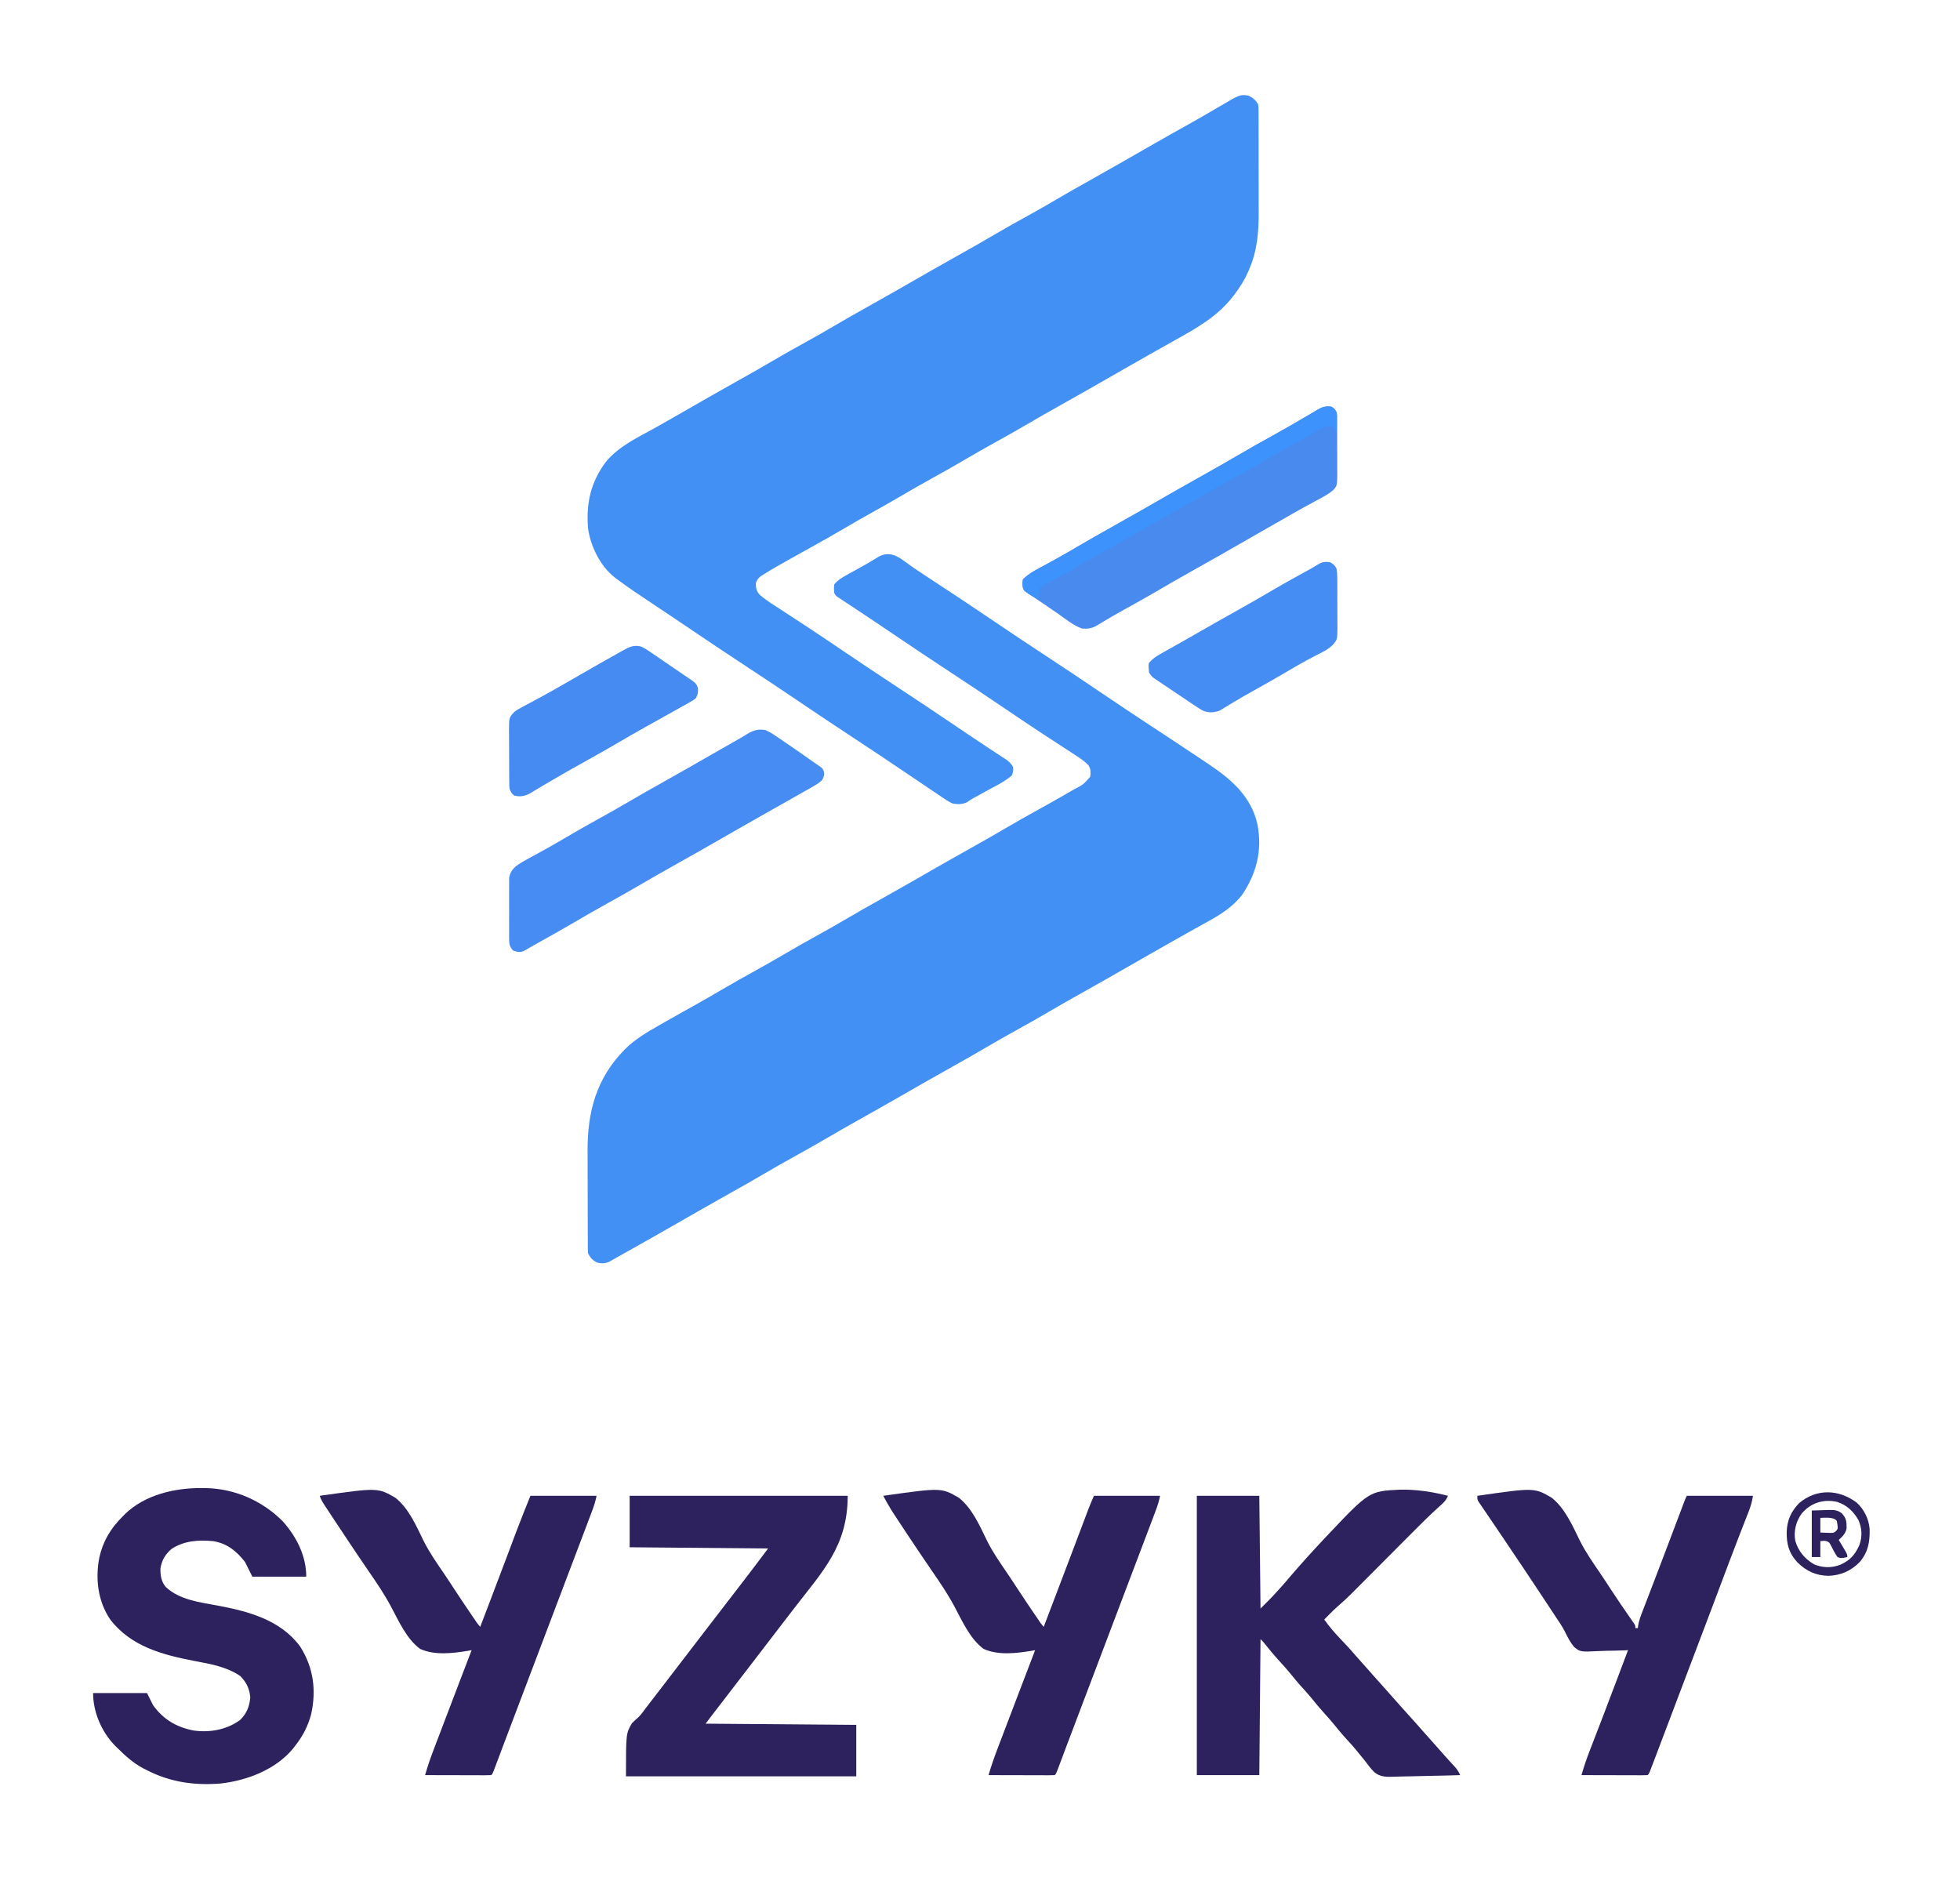 <?xml version="1.0" encoding="UTF-8"?>
<svg version="1.1" xmlns="http://www.w3.org/2000/svg" width="1600" height="1532">
<path d="M0 0 C5.101 3.779 10.325 7.319 15.633 10.801 C16.482 11.358 17.332 11.915 18.207 12.49 C20.01 13.671 21.813 14.852 23.617 16.032 C39.811 26.63 55.921 37.343 71.945 48.195 C86.378 57.967 100.876 67.629 115.445 77.195 C130.913 87.352 146.293 97.63 161.617 108.004 C174.365 116.632 187.172 125.164 200.037 133.617 C214.278 142.973 228.513 152.338 242.663 161.832 C244.239 162.889 245.818 163.942 247.398 164.993 C266.306 177.573 282.971 191.721 287.994 214.892 C291.974 235.927 287.209 254.661 275.312 272.297 C267.927 281.637 258.53 287.876 248.195 293.508 C246.956 294.198 245.717 294.889 244.479 295.582 C241.984 296.976 239.485 298.362 236.982 299.741 C231.947 302.518 226.948 305.359 221.945 308.195 C220.074 309.251 218.203 310.307 216.332 311.363 C209.796 315.058 203.276 318.781 196.758 322.508 C196.172 322.842 195.587 323.177 194.984 323.522 C189.02 326.932 183.057 330.345 177.096 333.76 C174.15 335.448 171.204 337.134 168.258 338.82 C167.387 339.319 167.387 339.319 166.499 339.827 C158.258 344.541 149.988 349.199 141.695 353.82 C133.598 358.333 125.563 362.937 117.57 367.633 C107.97 373.274 98.266 378.707 88.517 384.087 C81.059 388.214 73.669 392.44 66.32 396.758 C57.301 402.058 48.213 407.217 39.075 412.309 C31.234 416.683 23.425 421.111 15.633 425.57 C15.051 425.903 14.47 426.236 13.871 426.578 C9.728 428.949 5.587 431.322 1.445 433.695 C-3.283 436.405 -8.012 439.114 -12.742 441.82 C-13.323 442.153 -13.904 442.485 -14.502 442.828 C-22.742 447.542 -31.012 452.199 -39.305 456.82 C-47.402 461.333 -55.437 465.937 -63.43 470.633 C-73.03 476.274 -82.734 481.707 -92.483 487.087 C-99.941 491.214 -107.331 495.44 -114.68 499.758 C-123.699 505.058 -132.787 510.217 -141.925 515.309 C-149.766 519.683 -157.575 524.111 -165.367 528.57 C-165.949 528.903 -166.53 529.236 -167.129 529.578 C-171.272 531.949 -175.413 534.322 -179.555 536.695 C-193.381 544.619 -207.213 552.532 -221.117 560.32 C-222.109 560.876 -223.102 561.432 -224.124 562.004 C-226.005 563.056 -227.888 564.103 -229.773 565.146 C-231.704 566.221 -233.625 567.313 -235.539 568.418 C-236.505 568.967 -237.47 569.516 -238.465 570.082 C-239.326 570.579 -240.187 571.076 -241.074 571.589 C-244.424 573.083 -247.046 573.156 -250.609 572.453 C-254.426 570.966 -256.757 568.29 -258.555 564.695 C-258.652 563.34 -258.69 561.98 -258.695 560.621 C-258.701 559.768 -258.707 558.914 -258.712 558.035 C-258.714 557.097 -258.715 556.158 -258.716 555.191 C-258.721 554.204 -258.726 553.216 -258.731 552.199 C-258.746 548.915 -258.752 545.632 -258.758 542.348 C-258.764 540.06 -258.769 537.771 -258.775 535.483 C-258.786 530.67 -258.791 525.858 -258.795 521.045 C-258.8 514.919 -258.824 508.793 -258.853 502.668 C-258.872 497.931 -258.877 493.194 -258.878 488.457 C-258.881 486.202 -258.889 483.947 -258.902 481.692 C-259.078 449.374 -251.915 422.121 -228.617 398.383 C-220.411 390.107 -210.566 384.362 -200.492 378.633 C-198.799 377.662 -198.799 377.662 -197.071 376.672 C-188.352 371.682 -179.584 366.782 -170.808 361.894 C-163.714 357.933 -156.684 353.874 -149.68 349.758 C-140.078 344.116 -130.372 338.681 -120.622 333.301 C-113.206 329.198 -105.86 324.993 -98.555 320.695 C-90.122 315.735 -81.62 310.922 -73.055 306.195 C-64.449 301.446 -55.904 296.612 -47.43 291.633 C-38.41 286.333 -29.322 281.174 -20.184 276.081 C-12.343 271.708 -4.534 267.28 3.258 262.82 C3.839 262.488 4.421 262.155 5.02 261.812 C9.163 259.441 13.304 257.069 17.445 254.695 C22.174 251.986 26.903 249.277 31.633 246.57 C32.214 246.238 32.794 245.906 33.393 245.563 C41.633 240.849 49.903 236.192 58.195 231.57 C66.293 227.058 74.328 222.454 82.32 217.758 C90.795 212.778 99.34 207.945 107.945 203.195 C116.954 198.218 125.919 193.175 134.82 188.008 C135.819 187.432 136.817 186.855 137.846 186.262 C145.752 182.145 145.752 182.145 151.445 175.695 C151.799 171.948 151.993 169.566 149.957 166.328 C146.647 162.858 142.965 160.463 138.941 157.883 C137.661 157.047 137.661 157.047 136.355 156.194 C134.506 154.987 132.655 153.784 130.801 152.585 C125.785 149.337 120.786 146.061 115.785 142.789 C114.239 141.779 114.239 141.779 112.662 140.748 C102.352 134.002 92.144 127.109 81.945 120.195 C67.514 110.422 53.014 100.762 38.445 91.195 C21.78 80.251 5.209 69.173 -11.302 57.997 C-13.048 56.816 -14.793 55.634 -16.539 54.453 C-17.385 53.881 -18.231 53.308 -19.102 52.719 C-24.677 48.951 -30.272 45.214 -35.883 41.5 C-36.6 41.025 -37.317 40.549 -38.056 40.06 C-41.364 37.869 -44.674 35.683 -47.99 33.506 C-49.129 32.753 -50.268 31.999 -51.406 31.246 C-52.384 30.603 -53.362 29.96 -54.37 29.298 C-56.555 27.695 -56.555 27.695 -57.555 25.695 C-57.867 22.32 -57.867 22.32 -57.555 18.695 C-54.944 15.576 -52.092 13.664 -48.555 11.707 C-47.59 11.169 -46.626 10.63 -45.632 10.075 C-44.109 9.237 -44.109 9.237 -42.555 8.383 C-40.474 7.226 -38.393 6.069 -36.312 4.91 C-35.316 4.357 -34.32 3.804 -33.294 3.234 C-29.091 0.873 -24.967 -1.611 -20.859 -4.133 C-13.034 -8.112 -6.538 -5.001 0 0 Z " fill="#4390F4" transform="translate(738.555,458.305)"/>
<path d="M0 0 C3.721 1.691 5.818 3.575 8 7 C8.38 9.147 8.38 9.147 8.388 11.505 C8.403 12.852 8.403 12.852 8.418 14.226 C8.413 15.204 8.409 16.182 8.404 17.19 C8.414 18.745 8.414 18.745 8.425 20.331 C8.443 23.766 8.439 27.201 8.434 30.637 C8.438 33.034 8.443 35.431 8.449 37.829 C8.458 42.865 8.456 47.901 8.446 52.938 C8.435 59.351 8.455 65.763 8.484 72.176 C8.502 77.135 8.502 82.095 8.496 87.055 C8.496 89.416 8.502 91.777 8.515 94.138 C8.591 110.858 7.487 126.287 0.75 141.812 C0.303 142.863 0.303 142.863 -0.153 143.935 C-3.043 150.486 -6.651 156.307 -11 162 C-11.397 162.525 -11.793 163.051 -12.202 163.592 C-25.112 180.473 -42.25 189.93 -60.511 200.062 C-65.523 202.846 -70.511 205.674 -75.5 208.5 C-77.371 209.556 -79.242 210.612 -81.113 211.668 C-87.65 215.363 -94.17 219.086 -100.688 222.812 C-101.273 223.147 -101.858 223.482 -102.461 223.827 C-108.426 227.237 -114.388 230.649 -120.35 234.065 C-123.295 235.752 -126.241 237.439 -129.188 239.125 C-129.768 239.457 -130.349 239.79 -130.947 240.132 C-139.187 244.846 -147.457 249.503 -155.75 254.125 C-163.847 258.638 -171.883 263.241 -179.875 267.938 C-189.477 273.58 -199.182 279.014 -208.933 284.394 C-216.349 288.497 -223.695 292.702 -231 297 C-239.432 301.961 -247.934 306.774 -256.5 311.5 C-266.108 316.802 -275.622 322.24 -285.082 327.801 C-293.208 332.567 -301.418 337.172 -309.649 341.752 C-316.777 345.728 -323.839 349.802 -330.875 353.938 C-339.414 358.954 -348.021 363.832 -356.688 368.625 C-365.021 373.235 -373.346 377.855 -381.625 382.562 C-382.858 383.259 -382.858 383.259 -384.116 383.969 C-388.12 386.254 -392.071 388.615 -395.961 391.09 C-396.688 391.551 -397.416 392.013 -398.166 392.488 C-400.241 394.198 -401.08 395.485 -402 398 C-401.926 402.054 -401.644 404.248 -398.979 407.359 C-395.338 410.586 -391.479 413.178 -387.398 415.812 C-386.546 416.37 -385.694 416.927 -384.817 417.501 C-382.973 418.707 -381.127 419.91 -379.281 421.111 C-374.28 424.362 -369.293 427.635 -364.305 430.906 C-362.763 431.916 -362.763 431.916 -361.191 432.947 C-350.897 439.704 -340.693 446.592 -330.5 453.5 C-316.068 463.273 -301.569 472.933 -287 482.5 C-270.262 493.492 -253.618 504.616 -237.037 515.844 C-235.294 517.023 -233.551 518.203 -231.809 519.383 C-230.969 519.951 -230.129 520.519 -229.264 521.105 C-224.001 524.662 -218.716 528.186 -213.41 531.68 C-212.763 532.106 -212.116 532.533 -211.45 532.973 C-208.53 534.899 -205.606 536.818 -202.674 538.725 C-201.688 539.374 -200.703 540.023 -199.688 540.691 C-198.846 541.24 -198.004 541.789 -197.137 542.354 C-194.908 544.071 -193.464 545.601 -192 548 C-191.75 551.375 -191.75 551.375 -193 555 C-199.329 560.447 -207.478 564.175 -214.75 568.188 C-216.953 569.41 -219.157 570.632 -221.359 571.855 C-222.323 572.388 -223.287 572.921 -224.28 573.469 C-226.996 574.923 -226.996 574.923 -229.29 576.697 C-233.242 578.598 -236.693 578.679 -241 578 C-243.706 576.956 -245.954 575.485 -248.328 573.832 C-249.005 573.385 -249.682 572.939 -250.379 572.478 C-252.6 571.005 -254.8 569.503 -257 568 C-258.535 566.973 -260.071 565.947 -261.607 564.923 C-265.773 562.139 -269.921 559.329 -274.065 556.512 C-289.959 545.711 -305.936 535.045 -322 524.5 C-337.47 514.342 -352.852 504.063 -368.177 493.688 C-381.719 484.523 -395.332 475.475 -409 466.5 C-425.746 455.503 -442.393 444.369 -458.987 433.143 C-460.736 431.96 -462.485 430.777 -464.234 429.594 C-465.076 429.024 -465.918 428.455 -466.785 427.868 C-473.708 423.189 -480.659 418.554 -487.622 413.935 C-496.874 407.795 -506.111 401.66 -515 395 C-515.694 394.491 -516.387 393.982 -517.102 393.457 C-529.02 384.085 -537.022 367.859 -539 353 C-540.6 332.302 -536.663 315.011 -523.812 298.25 C-513.356 286.198 -499.24 279.482 -485.463 271.917 C-479.671 268.711 -473.93 265.418 -468.188 262.125 C-467.013 261.452 -465.838 260.78 -464.663 260.108 C-461.108 258.073 -457.554 256.037 -454 254 C-449.272 251.29 -444.543 248.582 -439.812 245.875 C-439.232 245.543 -438.651 245.21 -438.053 244.868 C-429.813 240.154 -421.542 235.496 -413.25 230.875 C-405.153 226.362 -397.117 221.759 -389.125 217.062 C-379.524 211.421 -369.82 205.988 -360.071 200.608 C-352.614 196.481 -345.223 192.255 -337.875 187.938 C-328.856 182.638 -319.767 177.479 -310.63 172.386 C-302.789 168.012 -294.98 163.585 -287.188 159.125 C-286.315 158.626 -286.315 158.626 -285.426 158.117 C-281.283 155.746 -277.141 153.373 -273 151 C-268.272 148.29 -263.543 145.582 -258.812 142.875 C-258.232 142.543 -257.651 142.21 -257.053 141.868 C-248.813 137.154 -240.542 132.496 -232.25 127.875 C-224.153 123.362 -216.117 118.759 -208.125 114.062 C-198.524 108.421 -188.82 102.988 -179.071 97.608 C-171.614 93.481 -164.223 89.255 -156.875 84.938 C-147.856 79.638 -138.767 74.479 -129.63 69.386 C-121.789 65.012 -113.98 60.585 -106.188 56.125 C-105.606 55.792 -105.025 55.46 -104.426 55.117 C-100.283 52.746 -96.141 50.373 -92 48 C-87.272 45.29 -82.543 42.582 -77.812 39.875 C-77.232 39.543 -76.651 39.21 -76.053 38.868 C-66.799 33.574 -57.503 28.358 -48.189 23.17 C-39.713 18.434 -31.322 13.559 -22.964 8.617 C-6.806 -0.899 -6.806 -0.899 0 0 Z " fill="#4390F4" transform="translate(1019,78)"/>
<path d="M0 0 C16.83 0 33.66 0 51 0 C51.33 30.36 51.66 60.72 52 92 C61.821 82.246 61.821 82.246 71 72 C72.052 70.768 73.105 69.536 74.158 68.305 C74.947 67.379 74.947 67.379 75.751 66.435 C84.766 55.888 94.062 45.612 103.562 35.5 C104.355 34.656 105.147 33.812 105.964 32.942 C140.714 -3.807 140.714 -3.807 165.942 -5.017 C179.054 -5.28 192.342 -3.281 205 0 C203.431 4.045 200.554 6.451 197.38 9.249 C190.041 15.874 183.061 22.823 176.092 29.833 C173.86 32.078 171.626 34.319 169.39 36.559 C164.653 41.307 159.92 46.06 155.188 50.812 C149.679 56.345 144.168 61.876 138.653 67.403 C136.465 69.598 134.279 71.796 132.093 73.995 C130.741 75.35 129.388 76.706 128.036 78.062 C127.44 78.663 126.844 79.264 126.23 79.884 C122.543 83.571 118.726 87.054 114.771 90.454 C112.41 92.515 110.199 94.704 108 96.938 C107.237 97.71 106.474 98.482 105.688 99.277 C105.131 99.846 104.574 100.414 104 101 C107.976 106.53 112.233 111.58 116.938 116.5 C118.181 117.816 119.423 119.132 120.664 120.449 C121.247 121.067 121.83 121.685 122.431 122.322 C124.807 124.863 127.093 127.477 129.363 130.113 C131.379 132.437 133.438 134.717 135.5 137 C138.764 140.617 141.988 144.264 145.188 147.938 C147.272 150.31 149.384 152.656 151.5 155 C154.19 157.981 156.863 160.972 159.5 164 C163.611 168.717 167.807 173.356 172 178 C176.768 183.28 181.515 188.573 186.188 193.938 C188.272 196.31 190.384 198.656 192.5 201 C195.758 204.611 198.98 208.249 202.168 211.922 C203.55 213.489 204.952 215.038 206.363 216.578 C207.172 217.46 207.98 218.342 208.812 219.25 C209.561 220.06 210.31 220.869 211.082 221.703 C212.811 223.774 213.856 225.587 215 228 C206.455 228.279 197.911 228.492 189.363 228.622 C185.392 228.684 181.424 228.768 177.455 228.905 C173.617 229.037 169.781 229.108 165.94 229.139 C164.483 229.161 163.027 229.203 161.571 229.269 C155.415 229.534 149.59 229.743 144.739 225.444 C141.859 222.504 139.436 219.313 137 216 C135.486 214.14 133.966 212.285 132.438 210.438 C131.714 209.539 130.991 208.641 130.246 207.715 C127.912 204.893 125.48 202.194 123 199.5 C118.886 195.03 115.029 190.41 111.215 185.684 C109.044 183.053 106.798 180.521 104.5 178 C100.581 173.7 96.908 169.241 93.25 164.719 C90.355 161.221 87.304 157.882 84.246 154.527 C81.938 151.93 79.744 149.266 77.562 146.562 C73.712 141.801 69.647 137.289 65.5 132.785 C62.135 129.036 58.967 125.142 55.812 121.215 C54.039 118.972 54.039 118.972 52 117 C51.67 153.63 51.34 190.26 51 228 C34.17 228 17.34 228 0 228 C0 152.76 0 77.52 0 0 Z " fill="#2D225E" transform="translate(977,1221)"/>
<path d="M0 0 C1.093 0.005 2.187 0.01 3.313 0.015 C27.17 0.36 49.836 10.337 66.625 27.312 C77.714 39.883 85.625 55.335 85.625 72.312 C71.105 72.312 56.585 72.312 41.625 72.312 C39.645 68.353 37.665 64.392 35.625 60.312 C28.581 51.337 21.111 45.198 9.625 43.312 C-2.443 42.205 -13.939 42.899 -24.375 49.688 C-29.477 54.152 -32.15 58.631 -33.375 65.312 C-33.545 71.161 -32.87 76.143 -29.051 80.727 C-17.952 91.231 -1.395 93.196 13.012 95.87 C38.239 100.551 64.574 107.519 80.625 129.312 C91.523 146.469 93.996 164.965 89.598 184.707 C86.978 194.418 82.832 202.427 76.625 210.312 C75.749 211.453 75.749 211.453 74.855 212.617 C60.827 229.688 37.233 238.783 15.722 241.143 C-5.594 242.87 -25.298 240.11 -44.375 230.312 C-45.442 229.778 -46.51 229.243 -47.609 228.691 C-55.654 224.346 -61.95 218.719 -68.375 212.312 C-69.118 211.593 -69.86 210.874 -70.625 210.133 C-81.484 198.893 -88.375 182.936 -88.375 167.312 C-73.855 167.312 -59.335 167.312 -44.375 167.312 C-42.725 170.613 -41.075 173.912 -39.375 177.312 C-30.973 188.903 -20.302 195.197 -6.328 197.902 C6.975 199.75 20.637 197.311 31.625 189.312 C37.007 183.995 39.253 178.406 39.938 170.875 C39.31 163.72 36.759 158.413 31.625 153.312 C20.423 145.815 7.609 143.635 -5.383 141.172 C-31.579 136.173 -57.777 129.31 -74.66 106.902 C-84.506 92.033 -86.65 73.982 -83.294 56.724 C-80.321 43.387 -74.089 32.911 -64.375 23.312 C-63.7 22.615 -63.024 21.918 -62.328 21.199 C-46.074 5.464 -21.957 -0.118 0 0 Z " fill="#2D225E" transform="translate(164.375,1214.688)"/>
<path d="M0 0 C58.74 0 117.48 0 178 0 C178 41.002 157.587 61.538 134.251 91.874 C133.415 92.961 132.579 94.047 131.743 95.134 C129.698 97.793 127.652 100.451 125.605 103.109 C120.892 109.231 116.191 115.362 111.5 121.5 C106.014 128.678 100.512 135.842 95 143 C93.333 145.166 91.667 147.333 90 149.5 C89.167 150.583 88.333 151.667 87.5 152.75 C87.088 153.286 86.675 153.822 86.25 154.375 C82.5 159.25 82.5 159.25 81.248 160.877 C80.421 161.953 79.593 163.029 78.765 164.105 C76.596 166.926 74.425 169.747 72.254 172.566 C71.803 173.152 71.353 173.737 70.889 174.34 C69.636 175.968 68.382 177.595 67.129 179.223 C65.405 181.471 63.7 183.734 62 186 C102.59 186.33 143.18 186.66 185 187 C185 200.86 185 214.72 185 229 C122.96 229 60.92 229 -3 229 C-3 194 -3 194 1.875 185.625 C4.926 182.699 4.926 182.699 6.491 181.369 C9.069 179.031 11.013 176.235 13.062 173.438 C13.884 172.361 14.708 171.287 15.535 170.215 C16.144 169.42 16.144 169.42 16.766 168.609 C18.841 165.904 20.921 163.202 23 160.5 C23.837 159.411 24.674 158.323 25.512 157.234 C27.139 155.119 28.766 153.005 30.395 150.891 C35.108 144.769 39.809 138.638 44.5 132.5 C49.986 125.322 55.488 118.158 61 111 C62.667 108.834 64.333 106.667 66 104.5 C66.833 103.417 67.667 102.333 68.5 101.25 C68.912 100.714 69.325 100.177 69.75 99.625 C83.5 81.75 83.5 81.75 84.75 80.126 C85.585 79.04 86.42 77.954 87.254 76.868 C89.31 74.195 91.368 71.524 93.43 68.855 C100.037 60.295 106.51 51.654 113 43 C75.71 42.67 38.42 42.34 0 42 C0 28.14 0 14.28 0 0 Z " fill="#2D225E" transform="translate(514,1221)"/>
<path d="M0 0 C47.339 -6.699 47.339 -6.699 61.765 1.589 C72.762 10.368 78.727 24.428 84.788 36.779 C89.545 46.282 95.623 54.933 101.6 63.697 C104.589 68.107 107.492 72.572 110.406 77.031 C114.966 83.972 119.594 90.863 124.281 97.719 C124.841 98.538 125.401 99.357 125.977 100.2 C128.288 103.762 128.288 103.762 131 107 C133.314 100.938 135.626 94.875 137.938 88.812 C138.292 87.884 138.646 86.955 139.01 85.999 C143.215 74.971 147.406 63.939 151.566 52.895 C151.939 51.906 152.312 50.917 152.696 49.898 C154.487 45.144 156.277 40.389 158.062 35.632 C158.729 33.861 159.396 32.091 160.062 30.32 C160.342 29.572 160.622 28.825 160.91 28.054 C164.461 18.642 168.262 9.346 172 0 C189.82 0 207.64 0 226 0 C225.12 4.398 223.872 8.319 222.289 12.48 C221.87 13.596 221.87 13.596 221.442 14.734 C220.507 17.22 219.566 19.704 218.625 22.188 C217.955 23.965 217.285 25.743 216.615 27.521 C210.506 43.72 204.349 59.902 198.192 76.083 C192.942 89.881 187.712 103.687 182.5 117.5 C175.666 135.611 168.799 153.71 161.915 171.802 C158.17 181.646 154.433 191.492 150.723 201.348 C150.063 203.099 149.403 204.85 148.743 206.602 C147.525 209.834 146.311 213.067 145.099 216.301 C144.563 217.723 144.028 219.145 143.492 220.566 C143.032 221.793 142.571 223.02 142.097 224.283 C141 227 141 227 140 228 C138.312 228.094 136.62 228.117 134.929 228.114 C133.848 228.113 132.767 228.113 131.654 228.113 C129.89 228.106 129.89 228.106 128.09 228.098 C126.893 228.096 125.696 228.095 124.462 228.093 C120.621 228.088 116.779 228.075 112.938 228.062 C110.34 228.057 107.743 228.053 105.146 228.049 C98.764 228.038 92.382 228.021 86 228 C88.156 220.349 90.808 212.952 93.648 205.531 C94.098 204.348 94.547 203.165 95.011 201.947 C96.215 198.781 97.422 195.616 98.63 192.452 C99.877 189.184 101.12 185.916 102.364 182.647 C105.238 175.096 108.118 167.548 111 160 C111.768 157.987 112.537 155.973 113.305 153.96 C116.862 144.637 120.426 135.317 124 126 C122.88 126.2 121.759 126.4 120.605 126.606 C108.169 128.601 93.815 130.303 82 125 C70.877 116.854 64.482 102.188 58.131 90.334 C52.739 80.281 46.479 70.969 39.975 61.61 C36.931 57.213 33.947 52.776 30.961 48.34 C30.382 47.482 29.803 46.624 29.207 45.741 C23.515 37.301 17.88 28.824 12.28 20.323 C11.269 18.788 10.257 17.254 9.244 15.721 C7.862 13.629 6.485 11.534 5.109 9.438 C4.704 8.824 4.298 8.211 3.88 7.579 C2.234 5.058 0.957 2.872 0 0 Z " fill="#2D225E" transform="translate(261,1221)"/>
<path d="M0 0 C47.339 -6.699 47.339 -6.699 61.765 1.589 C72.762 10.368 78.727 24.428 84.788 36.779 C89.545 46.282 95.623 54.933 101.6 63.697 C104.589 68.107 107.492 72.572 110.406 77.031 C114.966 83.972 119.594 90.863 124.281 97.719 C124.841 98.538 125.401 99.357 125.977 100.2 C128.288 103.762 128.288 103.762 131 107 C133.209 101.209 135.417 95.417 137.625 89.625 C137.969 88.722 138.314 87.818 138.669 86.888 C143.16 75.106 147.64 63.319 152.104 51.527 C152.854 49.548 153.603 47.569 154.353 45.59 C154.851 44.275 155.349 42.959 155.847 41.644 C156.093 40.995 156.339 40.346 156.592 39.677 C158.065 35.788 159.537 31.897 161.007 28.007 C162.156 24.969 163.307 21.932 164.457 18.895 C165.08 17.245 165.08 17.245 165.715 15.563 C166.298 14.023 166.298 14.023 166.894 12.452 C167.23 11.564 167.566 10.676 167.912 9.761 C169.205 6.479 170.61 3.242 172 0 C189.82 0 207.64 0 226 0 C225.12 4.398 223.872 8.319 222.289 12.48 C221.87 13.596 221.87 13.596 221.442 14.734 C220.507 17.22 219.566 19.704 218.625 22.188 C217.955 23.965 217.285 25.743 216.615 27.521 C210.506 43.72 204.349 59.902 198.192 76.083 C192.942 89.881 187.712 103.687 182.5 117.5 C175.666 135.611 168.799 153.71 161.915 171.802 C158.17 181.646 154.433 191.492 150.723 201.348 C150.063 203.099 149.403 204.85 148.743 206.602 C147.525 209.834 146.311 213.067 145.099 216.301 C144.563 217.723 144.028 219.145 143.492 220.566 C143.032 221.793 142.571 223.02 142.097 224.283 C141 227 141 227 140 228 C138.312 228.094 136.62 228.117 134.929 228.114 C133.848 228.113 132.767 228.113 131.654 228.113 C129.89 228.106 129.89 228.106 128.09 228.098 C126.893 228.096 125.696 228.095 124.462 228.093 C120.621 228.088 116.779 228.075 112.938 228.062 C110.34 228.057 107.743 228.053 105.146 228.049 C98.764 228.038 92.382 228.021 86 228 C88.156 220.349 90.808 212.952 93.648 205.531 C94.098 204.348 94.547 203.165 95.011 201.947 C96.215 198.781 97.422 195.616 98.63 192.452 C99.877 189.184 101.12 185.916 102.364 182.647 C105.238 175.096 108.118 167.548 111 160 C111.768 157.987 112.537 155.973 113.305 153.96 C116.862 144.637 120.426 135.317 124 126 C122.88 126.2 121.759 126.4 120.605 126.606 C108.169 128.601 93.815 130.303 82 125 C70.884 116.86 64.495 102.209 58.149 90.361 C52.688 80.18 46.332 70.749 39.748 61.269 C36.686 56.845 33.684 52.381 30.68 47.918 C30.109 47.072 29.538 46.227 28.95 45.356 C23.581 37.397 18.27 29.4 13 21.375 C12.616 20.792 12.231 20.209 11.835 19.608 C10.762 17.978 9.693 16.345 8.625 14.711 C8.04 13.817 7.455 12.923 6.852 12.001 C4.43 8.075 2.212 4.047 0 0 Z " fill="#2D225E" transform="translate(721,1221)"/>
<path d="M0 0 C46.46 -6.699 46.46 -6.699 60.736 1.589 C71.692 10.404 77.681 24.444 83.772 36.779 C88.552 46.272 94.626 54.929 100.601 63.697 C103.589 68.107 106.493 72.572 109.406 77.031 C114.504 84.81 119.727 92.496 125.065 100.112 C125.582 100.857 126.098 101.602 126.631 102.369 C127.09 103.024 127.548 103.679 128.021 104.354 C129 106 129 106 129 108 C129.66 108 130.32 108 131 108 C131.107 107.17 131.214 106.339 131.323 105.483 C132.086 101.555 133.374 97.977 134.824 94.266 C135.118 93.499 135.413 92.732 135.716 91.941 C136.701 89.376 137.695 86.813 138.688 84.25 C139.753 81.481 140.817 78.712 141.88 75.942 C142.649 73.939 143.419 71.936 144.19 69.933 C147.459 61.429 150.696 52.912 153.922 44.391 C154.172 43.731 154.421 43.072 154.679 42.392 C156.931 36.444 159.183 30.495 161.433 24.546 C162.839 20.832 164.245 17.119 165.652 13.406 C166.078 12.281 166.503 11.156 166.941 9.997 C167.33 8.97 167.72 7.943 168.121 6.885 C168.461 5.986 168.802 5.086 169.152 4.16 C170 2 170 2 171 0 C188.82 0 206.64 0 225 0 C224.186 4.886 223.209 8.441 221.43 12.973 C221.161 13.663 220.893 14.352 220.616 15.063 C220.023 16.585 219.428 18.107 218.831 19.627 C217.126 23.97 215.443 28.321 213.758 32.672 C213.386 33.632 213.014 34.591 212.63 35.58 C207.835 47.972 203.167 60.412 198.489 72.848 C196.257 78.781 194.023 84.713 191.789 90.645 C191.421 91.621 191.421 91.621 191.046 92.617 C185.713 106.777 180.341 120.922 174.959 135.063 C169.63 149.07 164.319 163.084 159.029 177.106 C154.041 190.328 149.052 203.551 144 216.75 C143.596 217.81 143.193 218.869 142.777 219.961 C142.418 220.897 142.058 221.833 141.688 222.797 C141.382 223.594 141.076 224.392 140.762 225.214 C140 227 140 227 139 228 C137.312 228.094 135.62 228.117 133.929 228.114 C132.848 228.113 131.767 228.113 130.654 228.113 C128.89 228.106 128.89 228.106 127.09 228.098 C125.893 228.096 124.696 228.095 123.462 228.093 C119.621 228.088 115.779 228.075 111.938 228.062 C109.34 228.057 106.743 228.053 104.146 228.049 C97.764 228.038 91.382 228.021 85 228 C86.914 221.31 89.111 214.808 91.633 208.324 C91.982 207.416 92.332 206.508 92.692 205.572 C93.443 203.622 94.196 201.672 94.951 199.723 C96.964 194.519 98.966 189.31 100.969 184.102 C101.381 183.03 101.794 181.959 102.218 180.855 C106.735 169.109 111.184 157.337 115.625 145.562 C116 144.569 116.375 143.575 116.761 142.551 C118.842 137.034 120.922 131.517 123 126 C121.785 126.059 120.571 126.117 119.319 126.178 C114.766 126.375 110.217 126.457 105.66 126.507 C103.697 126.544 101.735 126.611 99.774 126.71 C84.142 127.47 84.142 127.47 79.198 123.583 C75.783 119.679 73.565 115.135 71.295 110.504 C69.067 106.195 66.312 102.244 63.602 98.227 C62.463 96.5 61.327 94.772 60.193 93.042 C59.004 91.237 57.815 89.431 56.625 87.625 C56.009 86.689 55.392 85.753 54.757 84.789 C43.351 67.478 31.799 50.269 20.178 33.102 C18.53 30.668 16.886 28.232 15.242 25.796 C13.004 22.48 10.753 19.172 8.497 15.868 C7.384 14.227 6.272 12.586 5.16 10.945 C4.639 10.188 4.119 9.431 3.582 8.652 C3.111 7.952 2.639 7.252 2.153 6.532 C1.735 5.92 1.318 5.308 0.888 4.678 C0 3 0 3 0 0 Z " fill="#2D225E" transform="translate(1206,1221)"/>
<path d="M0 0 C2.698 1.228 4.736 2.343 7.125 4 C7.782 4.433 8.44 4.866 9.117 5.312 C11.43 6.849 13.715 8.422 16 10 C16.939 10.643 17.879 11.285 18.847 11.947 C25.605 16.575 32.326 21.252 39 26 C39.804 26.552 40.608 27.104 41.436 27.673 C42.162 28.186 42.889 28.698 43.637 29.227 C44.587 29.885 44.587 29.885 45.557 30.557 C47.402 32.402 47.637 33.543 47.812 36.125 C46.83 40.811 45.815 41.324 42 44 C40.089 45.183 38.151 46.326 36.195 47.434 C34.502 48.397 34.502 48.397 32.775 49.379 C31.559 50.065 30.342 50.751 29.125 51.438 C27.859 52.156 26.592 52.875 25.326 53.594 C22.143 55.4 18.958 57.201 15.771 59 C13.188 60.458 10.606 61.919 8.023 63.379 C5.255 64.944 2.486 66.508 -0.284 68.071 C-7.765 72.294 -15.229 76.548 -22.688 80.812 C-23.566 81.314 -23.566 81.314 -24.461 81.827 C-30.426 85.237 -36.388 88.649 -42.35 92.065 C-45.295 93.752 -48.241 95.439 -51.188 97.125 C-51.768 97.457 -52.349 97.79 -52.947 98.132 C-61.187 102.846 -69.457 107.503 -77.75 112.125 C-85.847 116.638 -93.883 121.241 -101.875 125.938 C-111.476 131.579 -121.18 137.012 -130.929 142.392 C-139.376 147.066 -147.726 151.889 -156.049 156.781 C-166.384 162.842 -176.831 168.702 -187.315 174.501 C-189.081 175.487 -190.837 176.489 -192.583 177.509 C-193.374 177.968 -194.165 178.426 -194.98 178.898 C-195.666 179.304 -196.353 179.709 -197.059 180.126 C-200.338 181.602 -202.686 181.127 -206 180 C-209.042 176.887 -209.378 174.577 -209.388 170.301 C-209.398 169.156 -209.407 168.011 -209.417 166.832 C-209.411 165.6 -209.405 164.367 -209.398 163.098 C-209.401 161.828 -209.404 160.558 -209.407 159.25 C-209.409 156.564 -209.405 153.878 -209.391 151.193 C-209.374 147.758 -209.384 144.325 -209.402 140.89 C-209.415 137.605 -209.406 134.32 -209.398 131.035 C-209.405 129.805 -209.411 128.575 -209.417 127.307 C-209.407 126.159 -209.398 125.011 -209.388 123.828 C-209.386 122.821 -209.383 121.814 -209.381 120.776 C-208.78 116.397 -206.894 113.807 -203.659 110.886 C-200.994 108.996 -198.319 107.382 -195.449 105.82 C-194.371 105.229 -193.293 104.637 -192.182 104.027 C-191.029 103.4 -189.876 102.772 -188.688 102.125 C-186.231 100.777 -183.777 99.425 -181.324 98.07 C-180.705 97.729 -180.086 97.387 -179.448 97.035 C-173.576 93.784 -167.782 90.407 -162 87 C-153.568 82.039 -145.066 77.226 -136.5 72.5 C-127.894 67.751 -119.35 62.917 -110.875 57.938 C-101.856 52.638 -92.767 47.479 -83.63 42.386 C-75.789 38.012 -67.98 33.585 -60.188 29.125 C-59.611 28.795 -59.035 28.466 -58.442 28.126 C-55.505 26.445 -52.568 24.763 -49.632 23.081 C-43.97 19.837 -38.306 16.597 -32.642 13.359 C-30.869 12.345 -29.096 11.33 -27.323 10.315 C-25.179 9.089 -23.032 7.869 -20.881 6.655 C-19.074 5.617 -17.284 4.548 -15.521 3.435 C-10.331 0.237 -6.107 -1.201 0 0 Z " fill="#468CF2" transform="translate(625,596)"/>
<path d="M0 0 C2.742 2.1 3.866 3.29 4.515 6.718 C4.521 7.757 4.527 8.796 4.533 9.867 C4.549 11.048 4.565 12.23 4.581 13.447 C4.574 15.357 4.574 15.357 4.566 17.305 C4.573 18.617 4.579 19.928 4.585 21.28 C4.596 24.056 4.591 26.831 4.576 29.607 C4.559 33.154 4.583 36.699 4.618 40.245 C4.645 43.64 4.635 47.035 4.629 50.43 C4.642 51.699 4.655 52.968 4.669 54.275 C4.565 64.093 4.565 64.093 1.787 67.646 C-0.818 69.846 -3.222 71.61 -6.219 73.227 C-7.222 73.777 -8.225 74.327 -9.259 74.894 C-10.329 75.465 -11.398 76.036 -12.5 76.625 C-14.775 77.869 -17.05 79.114 -19.324 80.359 C-20.456 80.975 -21.589 81.59 -22.755 82.225 C-27.309 84.716 -31.813 87.287 -36.312 89.875 C-38.026 90.857 -39.74 91.839 -41.453 92.82 C-42.339 93.329 -43.226 93.837 -44.139 94.36 C-49.61 97.496 -55.087 100.622 -60.562 103.75 C-70.463 109.405 -70.463 109.405 -80.359 115.069 C-83.301 116.755 -86.244 118.44 -89.188 120.125 C-89.768 120.457 -90.348 120.789 -90.946 121.132 C-99.187 125.846 -107.457 130.503 -115.75 135.125 C-124.843 140.193 -133.847 145.394 -142.821 150.669 C-151.638 155.832 -160.567 160.782 -169.513 165.715 C-176.906 169.802 -184.189 174.02 -191.375 178.461 C-195.73 181.014 -198.993 181.485 -204 181 C-211.33 178.174 -217.887 172.734 -224.297 168.262 C-227.807 165.816 -231.343 163.411 -234.891 161.02 C-236.393 160.005 -236.393 160.005 -237.925 158.97 C-239.915 157.628 -241.907 156.288 -243.901 154.952 C-244.809 154.337 -245.717 153.723 -246.652 153.09 C-247.467 152.542 -248.282 151.994 -249.121 151.429 C-251 150 -251 150 -252 148 C-252.438 144.688 -252.438 144.688 -252 141 C-246.8 135.701 -240.098 132.565 -233.625 129.062 C-231.18 127.726 -228.738 126.383 -226.297 125.039 C-225.681 124.701 -225.065 124.362 -224.431 124.013 C-218.52 120.755 -212.691 117.362 -206.875 113.938 C-197.856 108.637 -188.767 103.479 -179.63 98.386 C-171.789 94.012 -163.98 89.585 -156.188 85.125 C-155.315 84.626 -155.315 84.626 -154.426 84.117 C-150.283 81.746 -146.141 79.373 -142 77 C-137.272 74.29 -132.543 71.582 -127.812 68.875 C-127.232 68.543 -126.651 68.21 -126.053 67.868 C-117.813 63.154 -109.542 58.496 -101.25 53.875 C-93.153 49.362 -85.117 44.759 -77.125 40.062 C-67.537 34.429 -57.847 29.002 -48.111 23.63 C-38.314 18.21 -28.636 12.599 -18.984 6.926 C-17.694 6.17 -17.694 6.17 -16.378 5.399 C-14.884 4.52 -13.393 3.634 -11.909 2.738 C-7.68 0.222 -4.966 -0.75 0 0 Z " fill="#488AEE" transform="translate(1087,332)"/>
<path d="M0 0 C3.517 1.868 6.75 4.103 10.02 6.371 C11.429 7.327 11.429 7.327 12.867 8.303 C15.857 10.336 18.835 12.387 21.812 14.438 C23.835 15.814 25.857 17.19 27.881 18.564 C31.571 21.079 35.259 23.594 38.937 26.127 C39.675 26.634 40.413 27.142 41.174 27.665 C43.83 29.607 44.886 30.573 45.75 33.812 C46.03 37.379 45.661 38.867 44 42 C41.783 43.722 41.783 43.722 38.996 45.277 C37.958 45.866 36.92 46.454 35.851 47.061 C34.725 47.68 33.598 48.299 32.438 48.938 C31.26 49.599 30.083 50.262 28.907 50.926 C25.87 52.636 22.824 54.329 19.774 56.016 C15.994 58.112 12.225 60.228 8.454 62.34 C6.389 63.495 4.322 64.649 2.255 65.801 C-4.84 69.761 -11.87 73.821 -18.875 77.938 C-27.35 82.917 -35.894 87.751 -44.5 92.5 C-55.267 98.443 -65.925 104.551 -76.527 110.781 C-77.413 111.301 -78.299 111.82 -79.212 112.356 C-81.213 113.536 -83.207 114.726 -85.198 115.924 C-86.258 116.556 -87.318 117.188 -88.41 117.84 C-89.853 118.708 -89.853 118.708 -91.324 119.594 C-95.707 121.897 -99.502 122.723 -104.375 121.312 C-106.395 119.681 -107.026 118.409 -108 116 C-108.267 113.395 -108.267 113.395 -108.291 110.409 C-108.31 108.726 -108.31 108.726 -108.329 107.01 C-108.331 105.803 -108.334 104.595 -108.336 103.352 C-108.343 102.106 -108.349 100.861 -108.356 99.578 C-108.366 96.943 -108.372 94.309 -108.371 91.675 C-108.37 88.978 -108.384 86.282 -108.412 83.586 C-108.448 79.695 -108.458 75.805 -108.461 71.914 C-108.475 70.711 -108.49 69.507 -108.504 68.268 C-108.446 57.618 -108.446 57.618 -104 53 C-101.401 51.132 -101.401 51.132 -98.441 49.555 C-97.344 48.959 -96.248 48.364 -95.117 47.75 C-93.932 47.125 -92.747 46.5 -91.562 45.875 C-90.333 45.212 -89.104 44.547 -87.877 43.881 C-85.406 42.54 -82.933 41.205 -80.457 39.874 C-75.784 37.341 -71.168 34.716 -66.562 32.062 C-64.88 31.098 -63.198 30.133 -61.516 29.168 C-60.644 28.667 -59.772 28.166 -58.873 27.65 C-30.423 11.312 -30.423 11.312 -17.438 4.062 C-16.712 3.656 -15.987 3.249 -15.24 2.83 C-9.874 -0.15 -6.032 -1.89 0 0 Z " fill="#468BF2" transform="translate(524,528)"/>
<path d="M0 0 C2.575 1.659 3.571 2.392 5 5 C5.771 9.304 5.724 13.567 5.699 17.93 C5.71 19.825 5.71 19.825 5.721 21.759 C5.729 24.431 5.726 27.101 5.707 29.773 C5.684 33.182 5.711 36.589 5.752 39.997 C5.784 43.267 5.77 46.535 5.762 49.805 C5.777 51.022 5.792 52.238 5.808 53.492 C5.678 62.948 5.678 62.948 2.237 67.149 C-0.152 69.442 -2.596 71.304 -5.555 72.816 C-6.829 73.486 -6.829 73.486 -8.128 74.169 C-9.035 74.629 -9.941 75.089 -10.875 75.562 C-12.857 76.605 -14.838 77.65 -16.816 78.699 C-17.838 79.239 -18.859 79.778 -19.911 80.333 C-24.953 83.053 -29.88 85.963 -34.812 88.875 C-44.081 94.327 -53.412 99.65 -62.82 104.859 C-67.904 107.68 -72.946 110.544 -77.926 113.547 C-78.867 114.107 -79.807 114.668 -80.777 115.246 C-82.532 116.296 -84.279 117.362 -86.014 118.446 C-87.198 119.149 -87.198 119.149 -88.406 119.867 C-89.08 120.281 -89.753 120.694 -90.447 121.121 C-95.333 122.804 -99.696 123.034 -104.481 120.887 C-107.212 119.278 -109.821 117.556 -112.434 115.762 C-113.393 115.125 -114.352 114.489 -115.34 113.833 C-117.356 112.49 -119.365 111.137 -121.368 109.775 C-124.439 107.686 -127.529 105.627 -130.623 103.572 C-132.582 102.262 -134.54 100.95 -136.496 99.637 C-137.42 99.018 -138.344 98.399 -139.296 97.761 C-140.147 97.181 -140.999 96.601 -141.877 96.003 C-143.002 95.24 -143.002 95.24 -144.15 94.462 C-146 93 -146 93 -148 90 C-148.536 84.368 -148.536 84.368 -148 82 C-145.176 78.78 -142.187 76.762 -138.469 74.672 C-137.362 74.045 -136.256 73.419 -135.116 72.773 C-133.911 72.099 -132.706 71.424 -131.5 70.75 C-130.244 70.041 -128.988 69.332 -127.733 68.622 C-125.124 67.146 -122.512 65.673 -119.9 64.202 C-116.191 62.111 -112.494 60.001 -108.801 57.883 C-108.221 57.55 -107.641 57.218 -107.043 56.875 C-105.88 56.208 -104.717 55.54 -103.553 54.873 C-94.151 49.482 -84.717 44.151 -75.25 38.875 C-66.165 33.812 -57.168 28.614 -48.201 23.344 C-37.132 16.863 -25.904 10.675 -14.665 4.495 C-12.874 3.49 -11.108 2.436 -9.372 1.339 C-6.011 -0.558 -3.795 -0.542 0 0 Z " fill="#458DF2" transform="translate(1086,459)"/>
<path d="M0 0 C2.191 1.516 2.191 1.516 4 4 C4.291 6.894 4.382 9.379 4.25 12.25 C4.232 12.995 4.214 13.74 4.195 14.508 C4.148 16.339 4.077 18.17 4 20 C3.34 19.67 2.68 19.34 2 19 C2 18.34 2 17.68 2 17 C-2.888 15.32 -6.557 16.845 -11 19 C-12.527 19.884 -14.04 20.79 -15.543 21.715 C-21.159 25.122 -26.881 28.315 -32.625 31.5 C-41.165 36.254 -49.64 41.102 -58.062 46.062 C-66.94 51.285 -75.928 56.249 -85.007 61.11 C-93.048 65.436 -100.931 70 -108.798 74.633 C-117.332 79.646 -125.968 84.458 -134.632 89.242 C-143.589 94.196 -152.483 99.251 -161.362 104.345 C-168.297 108.323 -175.245 112.271 -182.25 116.125 C-190.183 120.491 -197.986 125.07 -205.789 129.664 C-213.826 134.373 -221.973 138.853 -230.222 143.181 C-231.516 143.871 -231.516 143.871 -232.836 144.574 C-233.974 145.171 -233.974 145.171 -235.134 145.78 C-237.297 147.02 -237.297 147.02 -239 150 C-239.079 152.332 -239.088 154.668 -239 157 C-243.552 155.483 -247.34 153.07 -251 150 C-252.589 146.821 -252.416 144.504 -252 141 C-246.8 135.701 -240.098 132.565 -233.625 129.062 C-231.18 127.726 -228.738 126.383 -226.297 125.039 C-225.681 124.701 -225.065 124.362 -224.431 124.013 C-218.52 120.755 -212.691 117.362 -206.875 113.938 C-197.856 108.637 -188.767 103.479 -179.63 98.386 C-171.789 94.012 -163.98 89.585 -156.188 85.125 C-155.315 84.626 -155.315 84.626 -154.426 84.117 C-150.283 81.746 -146.141 79.373 -142 77 C-137.272 74.29 -132.543 71.582 -127.812 68.875 C-127.232 68.543 -126.651 68.21 -126.053 67.868 C-117.813 63.154 -109.542 58.496 -101.25 53.875 C-93.153 49.362 -85.117 44.759 -77.125 40.062 C-67.537 34.429 -57.847 29.002 -48.111 23.63 C-38.314 18.21 -28.636 12.599 -18.984 6.926 C-17.694 6.17 -17.694 6.17 -16.378 5.399 C-14.884 4.52 -13.393 3.634 -11.909 2.738 C-7.68 0.222 -4.966 -0.75 0 0 Z " fill="#3D92FC" transform="translate(1087,332)"/>
<path d="M0 0 C5.962 5.425 9.867 13.453 10.488 21.441 C10.711 31.949 9.37 40.002 2.562 48.25 C-4.454 55.54 -12.94 59.347 -23.062 59.688 C-33.546 59.443 -40.964 55.96 -48.438 48.746 C-55.463 41.176 -57.361 33.806 -57.218 23.684 C-56.818 14.186 -53.726 7.353 -47.164 0.422 C-32.806 -11.752 -14.618 -11.012 0 0 Z M-45.148 9.086 C-49.704 15.537 -51.575 23.171 -50.25 31 C-47.846 39.504 -42.344 46 -34.75 50.375 C-27.549 53.255 -20.801 53.372 -13.562 50.688 C-5.352 46.995 -1.681 42.771 2.105 34.629 C4.603 27.528 4.325 21.015 1.312 14.125 C-2.704 7.12 -8.19 1.884 -15.938 -0.625 C-27.067 -3.237 -37.83 0.132 -45.148 9.086 Z " fill="#2D225E" transform="translate(1515.75,1226.625)"/>
<path d="M0 0 C3.341 -0.103 6.683 -0.206 10.125 -0.312 C11.688 -0.381 11.688 -0.381 13.282 -0.45 C17.787 -0.518 21.024 -0.529 24.617 2.395 C28.268 6.386 28.441 9.101 28.434 14.379 C27.722 18.683 25.16 21.16 22 24 C22.505 24.843 23.011 25.686 23.531 26.555 C24.181 27.65 24.831 28.746 25.5 29.875 C26.15 30.966 26.799 32.056 27.469 33.18 C29 36 29 36 29 38 C23.966 39.06 23.966 39.06 21 38 C18.93 35.039 17.383 31.955 15.742 28.738 C14.281 25.932 14.281 25.932 12.008 24.98 C9.879 24.663 9.879 24.663 7 25 C7 29.29 7 33.58 7 38 C4.69 38 2.38 38 0 38 C0 25.46 0 12.92 0 0 Z M7 6 C7 9.96 7 13.92 7 18 C8.753 18.062 10.506 18.124 12.312 18.188 C13.299 18.222 14.285 18.257 15.301 18.293 C18.003 18.217 18.003 18.217 19.859 16.711 C21.335 14.849 21.335 14.849 20.938 11.438 C20.396 7.992 20.396 7.992 18.238 6.793 C14.478 5.461 10.964 5.883 7 6 Z " fill="#2D225E" transform="translate(1479,1233)"/>
</svg>
